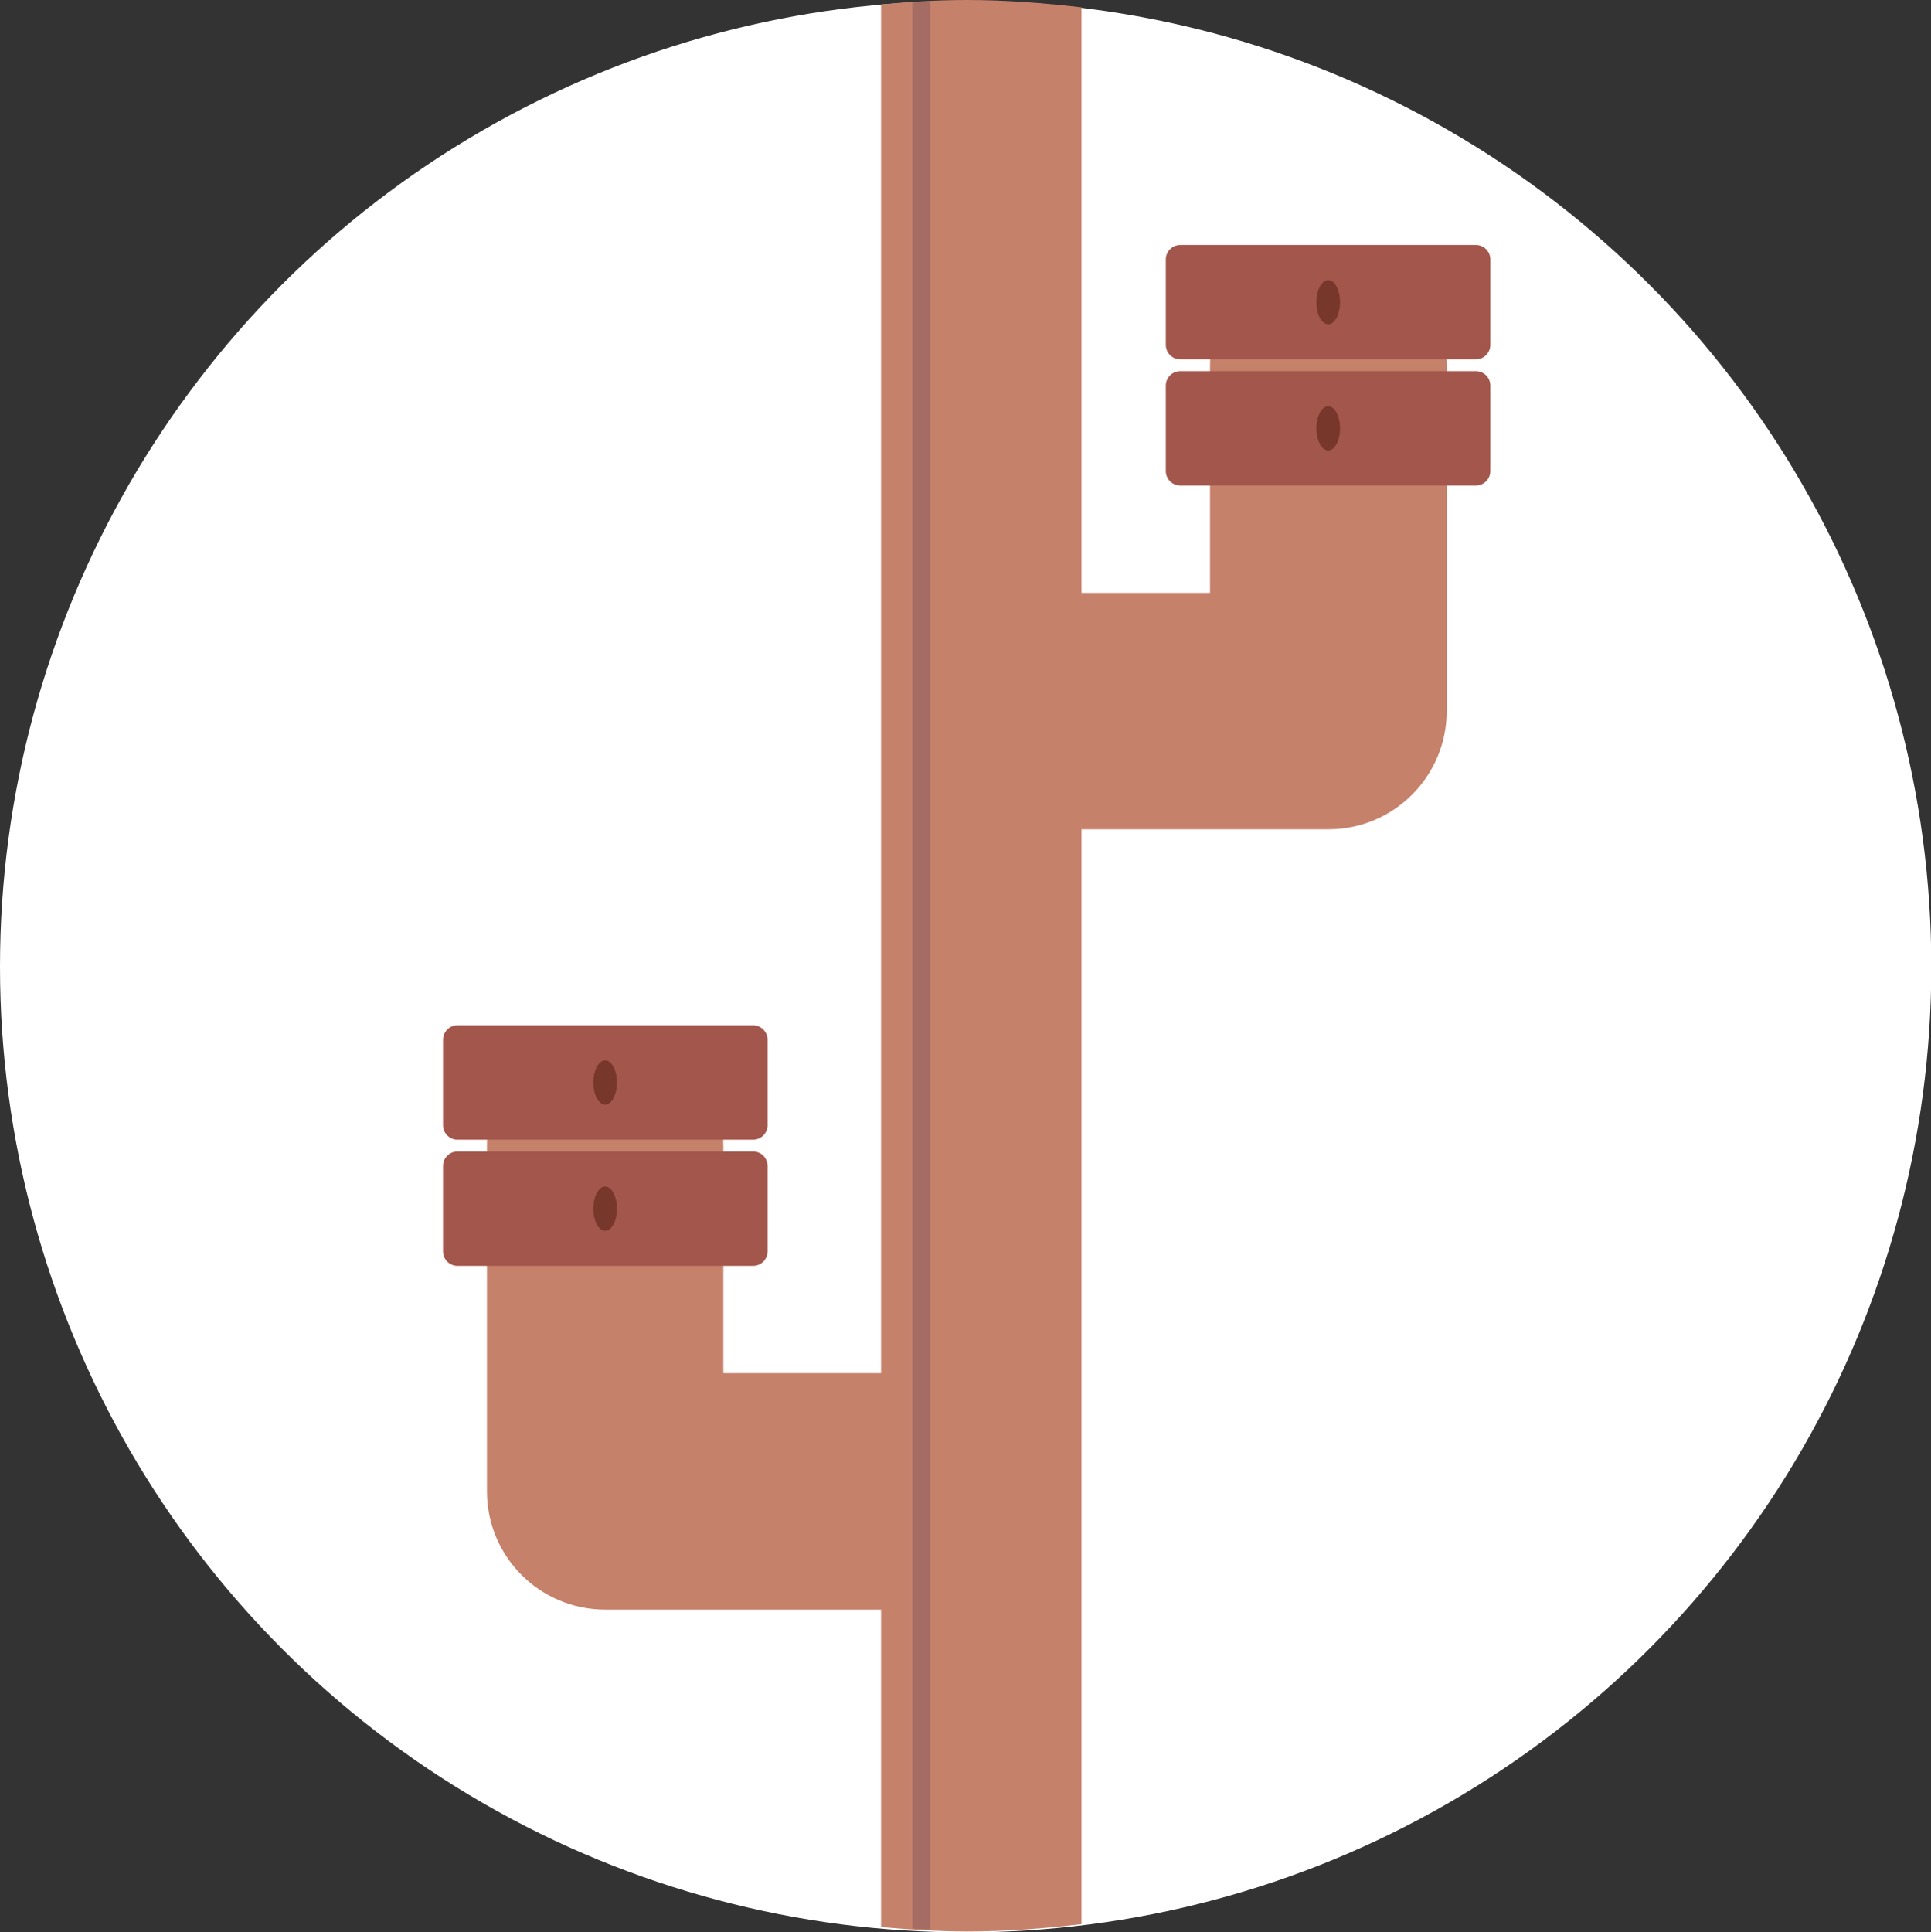 <?xml version="1.0" encoding="utf-8"?>
<!-- Generator: Adobe Illustrator 21.0.0, SVG Export Plug-In . SVG Version: 6.00 Build 0)  -->
<svg version="1.1" id="Layer_1" xmlns="http://www.w3.org/2000/svg" xmlns:xlink="http://www.w3.org/1999/xlink" x="0px" y="0px"
	 viewBox="0 0 655.1 655.4" style="enable-background:new 0 0 655.1 655.4;" xml:space="preserve">
<rect x="0" y="0" width="655.1" height="655.4" fill="#333333" stroke="none"/>
<style type="text/css">
	.st0{fill:#FFFFFF;}
	.st1{fill:#C6816B;}
	.st2{fill:#A3564B;}
	.st3{fill:#77372A;}
	.st4{fill:#A56C63;}
</style>
<g id="XMLID_62_">
	<g id="XMLID_6781_">
		<circle id="XMLID_6895_" class="st0" cx="327.6" cy="327.9" r="327.6"/>
	</g>
	<g id="XMLID_6875_">
		<g id="XMLID_7225_">
			<g id="XMLID_7233_">
				<path id="XMLID_7184_" class="st1" d="M450.6,83.8c-22.2,0-40.1,18-40.1,40.1v77.2h-63.9c-22.2,0-40.1,18-40.1,40.1
					s18,40.1,40.1,40.1h104.1c22.2,0,40.1-18,40.1-40.1V123.9C490.7,101.7,472.7,83.8,450.6,83.8z"/>
			</g>
			<g id="XMLID_7226_">
				<g id="XMLID_7232_">
					<path id="XMLID_7182_" class="st2" d="M500.7,125.9H400.4c-2.7,0-4.9,2.2-4.9,4.9v29c0,2.7,2.2,4.9,4.9,4.9h100.3
						c2.7,0,4.9-2.2,4.9-4.9v-29C505.6,128.1,503.4,125.9,500.7,125.9z"/>
				</g>
				<g id="XMLID_7231_">
					<path id="XMLID_7185_" class="st2" d="M500.7,83.1H400.4c-2.7,0-4.9,2.2-4.9,4.9v29c0,2.7,2.2,4.9,4.9,4.9h100.3
						c2.7,0,4.9-2.2,4.9-4.9V88C505.6,85.3,503.4,83.1,500.7,83.1z"/>
				</g>
				<g id="XMLID_7230_">
					<ellipse id="XMLID_7234_" class="st3" cx="450.6" cy="145.3" rx="4" ry="7.5"/>
				</g>
				<g id="XMLID_7227_">
					<ellipse id="XMLID_7243_" class="st3" cx="450.6" cy="102.5" rx="4" ry="7.5"/>
				</g>
			</g>
		</g>
		<g id="XMLID_7221_">
			<path id="XMLID_7245_" class="st1" d="M309.4,465.8h-64v-77.2c0-22.2-18-40.1-40.1-40.1s-40.1,18-40.1,40.1v117.3
				c0,22.2,18,40.1,40.1,40.1h104.1c22.2,0,40.1-18,40.1-40.1C349.5,483.7,331.6,465.8,309.4,465.8z"/>
		</g>
		<g id="XMLID_7220_">
			<path id="XMLID_7248_" class="st1" d="M328,0c-9.8,0-19.5,0.6-29.1,1.5v652.2c9.6,0.8,19.3,1.5,29.1,1.5c13.2,0,26.1-1,38.9-2.5
				V2.5C354.1,1,341.1,0,328,0z"/>
		</g>
		<g id="XMLID_7216_">
			<path id="XMLID_7251_" class="st4" d="M309.5,0.9v653.3c2,0.1,4.1,0.2,6.1,0.3V0.6C313.5,0.7,311.5,0.8,309.5,0.9z"/>
		</g>
		<g id="XMLID_6945_">
			<g id="XMLID_7177_">
				<path id="XMLID_7180_" class="st2" d="M255.5,390.6H155.2c-2.7,0-4.9,2.2-4.9,4.9v29c0,2.7,2.2,4.9,4.9,4.9h100.3
					c2.7,0,4.9-2.2,4.9-4.9v-29C260.4,392.8,258.2,390.6,255.5,390.6z"/>
			</g>
			<g id="XMLID_7132_">
				<path id="XMLID_7252_" class="st2" d="M255.5,347.8H155.2c-2.7,0-4.9,2.2-4.9,4.9v29c0,2.7,2.2,4.9,4.9,4.9h100.3
					c2.7,0,4.9-2.2,4.9-4.9v-29C260.4,350,258.2,347.8,255.5,347.8z"/>
			</g>
			<g id="XMLID_7130_">
				<ellipse id="XMLID_7253_" class="st3" cx="205.3" cy="410" rx="4" ry="7.5"/>
			</g>
			<g id="XMLID_7128_">
				<ellipse id="XMLID_7254_" class="st3" cx="205.3" cy="367.2" rx="4" ry="7.5"/>
			</g>
		</g>
	</g>
</g>
</svg>
